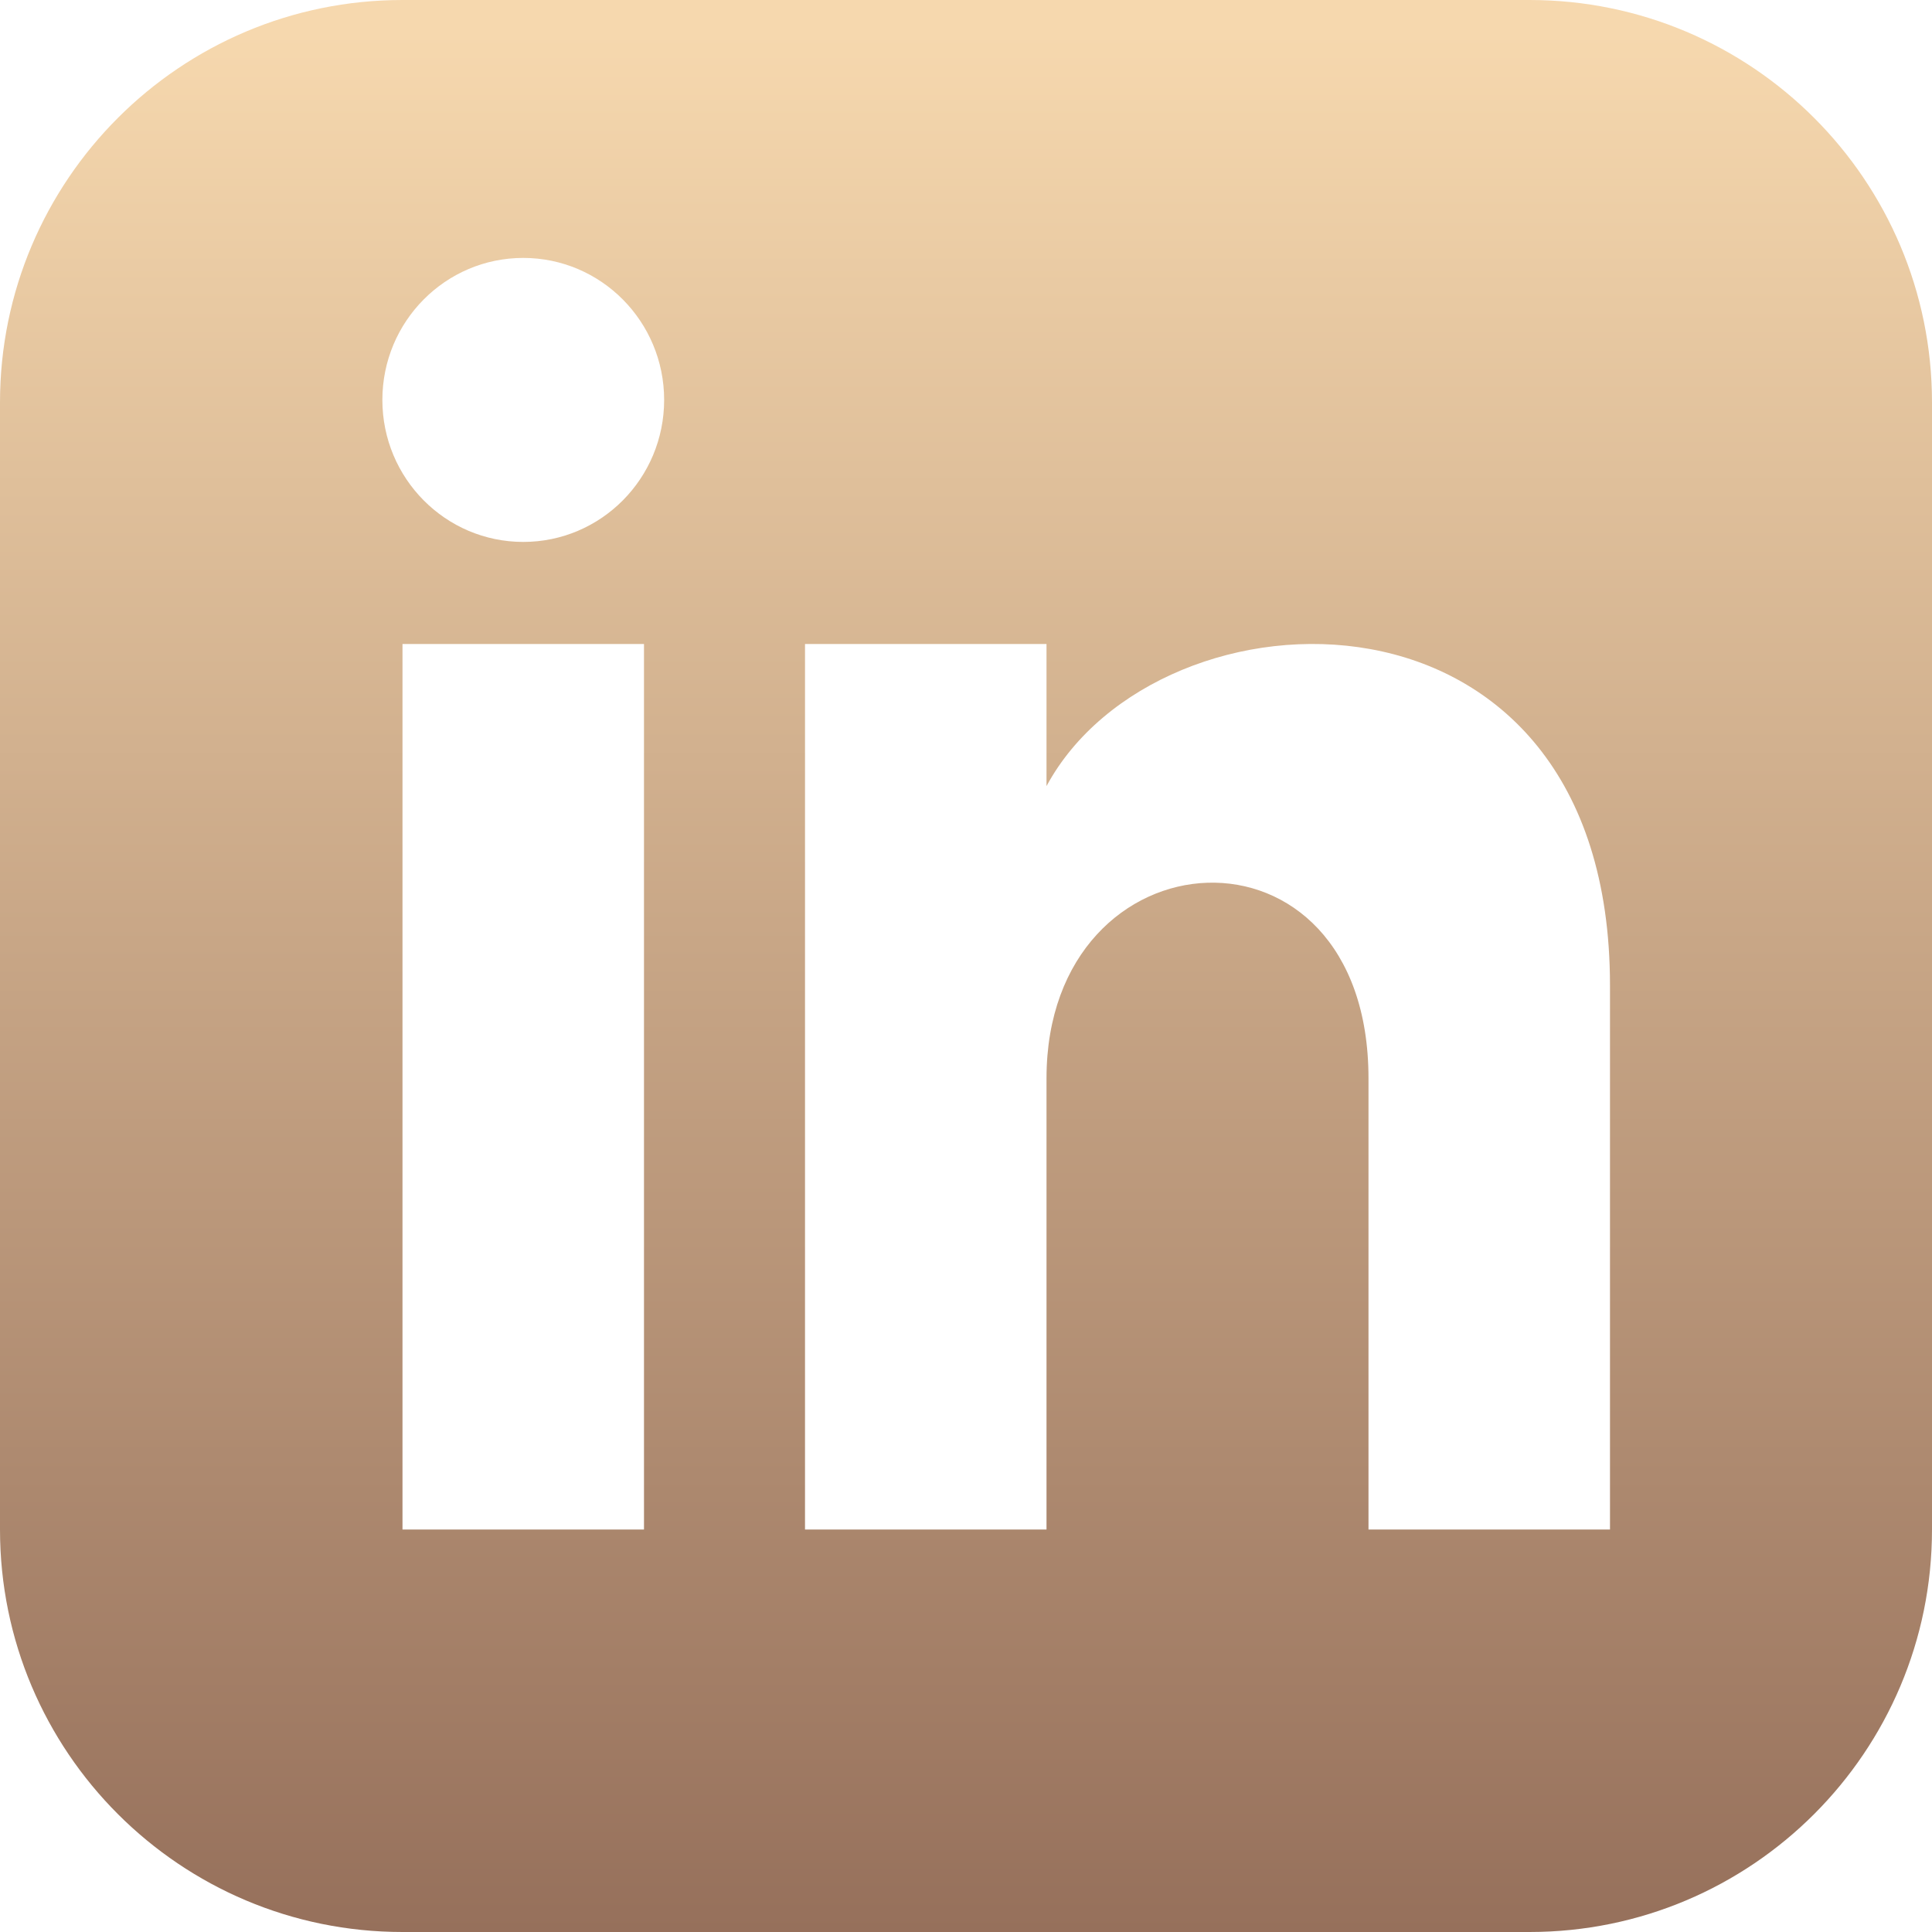 <svg width="58" height="58" viewBox="0 0 58 58" fill="none" xmlns="http://www.w3.org/2000/svg">
<g clip-path="url(#clip0_23_5)">
<path d="M45.917 0H12.083C5.411 0 0 5.411 0 12.083V45.917C0 52.589 5.411 58 12.083 58H45.917C52.592 58 58 52.589 58 45.917V12.083C58 5.411 52.592 0 45.917 0ZM19.333 45.917H12.083V19.333H19.333V45.917ZM15.708 16.269C13.374 16.269 11.479 14.36 11.479 12.006C11.479 9.652 13.374 7.743 15.708 7.743C18.043 7.743 19.938 9.652 19.938 12.006C19.938 14.36 18.045 16.269 15.708 16.269ZM48.333 45.917H41.083V32.374C41.083 24.234 31.417 24.851 31.417 32.374V45.917H24.167V19.333H31.417V23.599C34.79 17.349 48.333 16.888 48.333 29.582V45.917Z" fill="url(#paint0_linear_23_5)"/>
</g>
<defs>
<linearGradient id="paint0_linear_23_5" x1="29" y1="0" x2="29" y2="58" gradientUnits="userSpaceOnUse">
<stop offset="0.016" stop-color="#F6D8AE"/>
<stop offset="1" stop-color="#96705B"/>
<stop offset="1" stop-color="#96705B"/>
</linearGradient>
<clipPath id="clip0_23_5">
<rect width="58" height="58" fill="white"/>
</clipPath>
</defs>
</svg>

